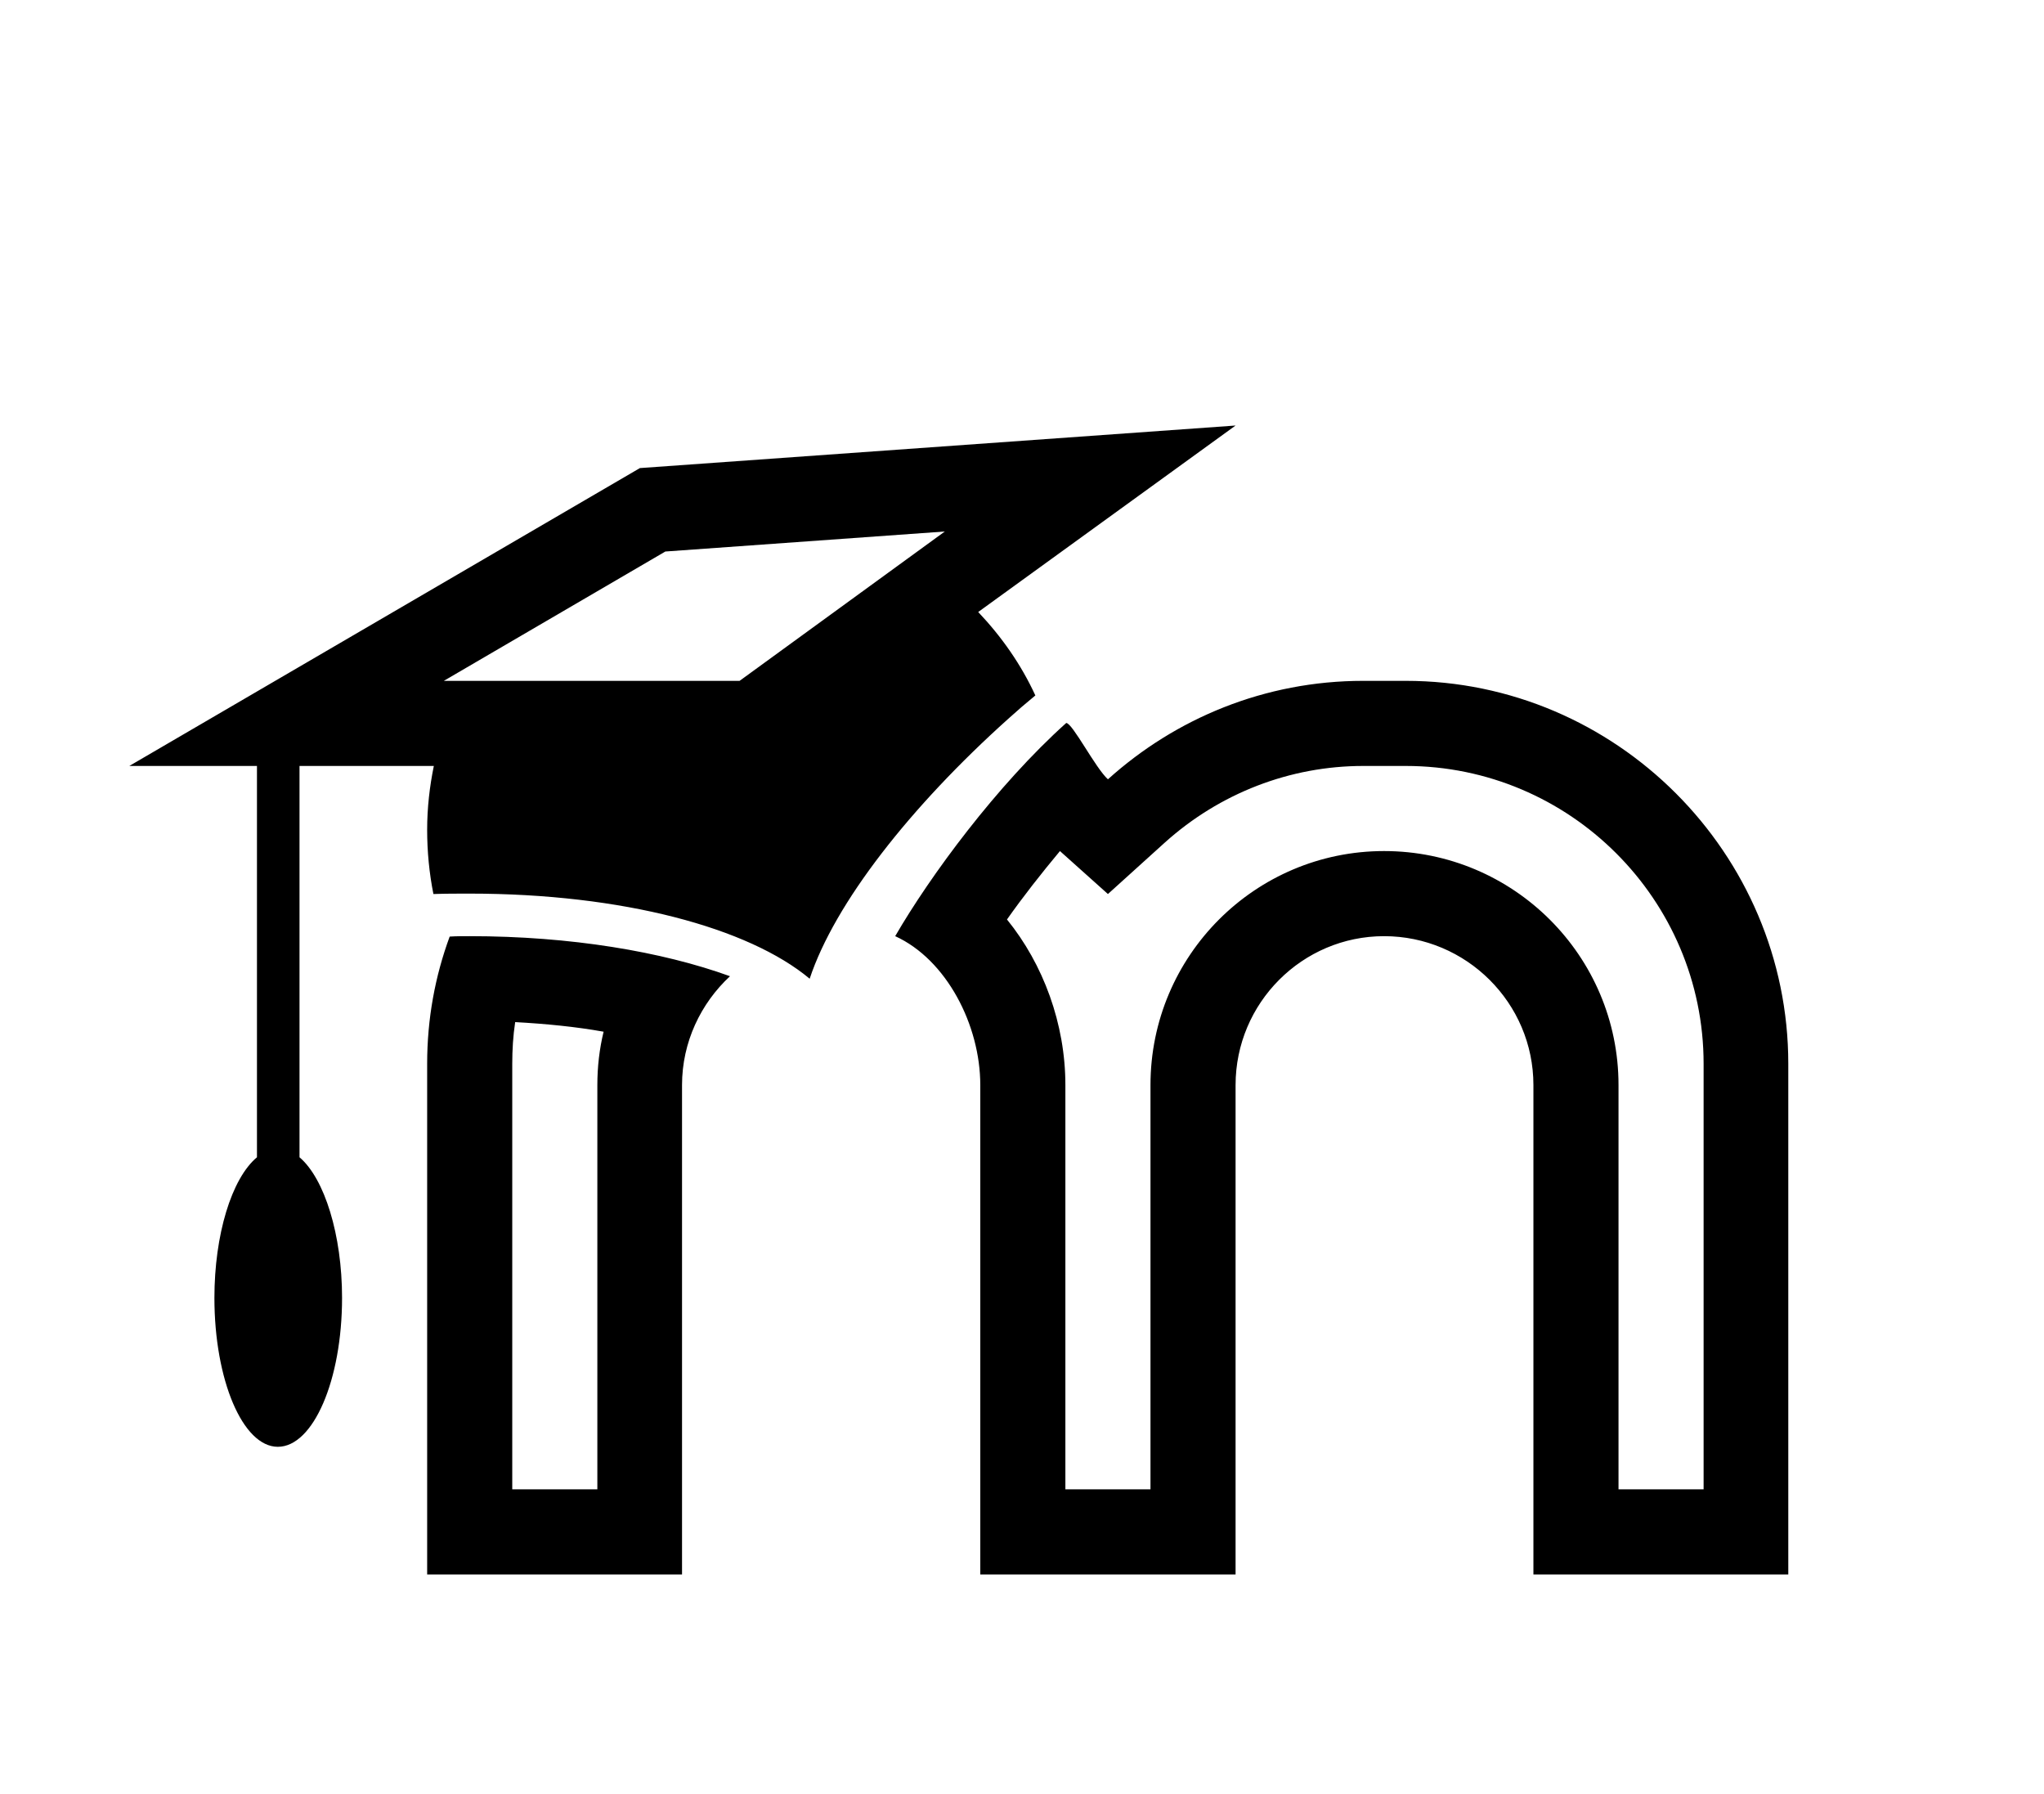 <svg width="49" height="43" viewBox="0 0 49 43" fill="none" xmlns="http://www.w3.org/2000/svg" xmlns:xlink="http://www.w3.org/1999/xlink">
	<desc>
			Created with Pixso.
	</desc>
	<defs>
		<clipPath id="clip306_186">
			<rect id="svg" width="49" height="43" fill="white" fill-opacity="0"/>
		</clipPath>
	</defs>
	<g clip-path="url(#clip306_186)">
		<path id="path" d="M29.62 10.2L15.34 11.22L3.1 18.36L6.16 18.36L6.16 27.74C5.55 28.25 5.14 29.6 5.14 31.11C5.14 33.08 5.82 34.68 6.66 34.68C7.51 34.68 8.2 33.08 8.2 31.11C8.2 29.6 7.78 28.25 7.18 27.74L7.18 18.36L10.4 18.36C10.3 18.85 10.24 19.36 10.24 19.89C10.24 20.41 10.29 20.93 10.39 21.43C10.68 21.42 10.96 21.42 11.26 21.42C14.93 21.42 17.95 22.24 19.41 23.46C20.01 21.65 21.82 19.34 24.17 17.23C24.38 17.04 24.6 16.85 24.82 16.67C24.48 15.93 24.01 15.26 23.45 14.67L29.62 10.2ZM22.65 12.74L17.73 16.32L10.64 16.32L15.95 13.22L22.65 12.74ZM32.68 16.32C30.32 16.32 28.18 17.22 26.56 18.68C26.26 18.41 25.71 17.33 25.56 17.33C23.9 18.82 22.3 20.99 21.46 22.44C22.69 23 23.5 24.57 23.5 26.01L23.5 37.74L29.62 37.74L29.62 26.01C29.62 24.04 31.22 22.44 33.18 22.44C35.15 22.44 36.76 24.04 36.76 26.01L36.76 37.74L42.87 37.74L42.87 25.5C42.87 20.45 38.74 16.32 33.7 16.32L32.68 16.32ZM32.68 18.36L33.7 18.36C37.63 18.36 40.84 21.56 40.84 25.5L40.84 35.7L38.8 35.7L38.8 26.01C38.8 22.91 36.28 20.4 33.18 20.4C30.09 20.4 27.58 22.91 27.58 26.01L27.58 35.7L25.54 35.7L25.54 26.01C25.54 24.54 25.01 23.11 24.14 22.04C24.52 21.5 24.96 20.94 25.41 20.4L26.56 21.43L27.92 20.2C29.24 19.01 30.93 18.36 32.68 18.36ZM11.26 22.44C11.09 22.44 10.94 22.44 10.78 22.45C10.43 23.4 10.24 24.42 10.24 25.5L10.24 37.74L16.35 37.74L16.35 26.01C16.35 24.98 16.8 24.05 17.5 23.4C15.87 22.81 13.68 22.44 11.26 22.44ZM12.35 24.5C13.08 24.54 13.8 24.61 14.47 24.73C14.37 25.14 14.32 25.57 14.32 26.01L14.32 35.7L12.28 35.7L12.28 25.5C12.28 25.17 12.3 24.83 12.35 24.5Z" fill="#000000" fill-opacity="1" fill-rule="nonzero"/>
	</g>
</svg>
